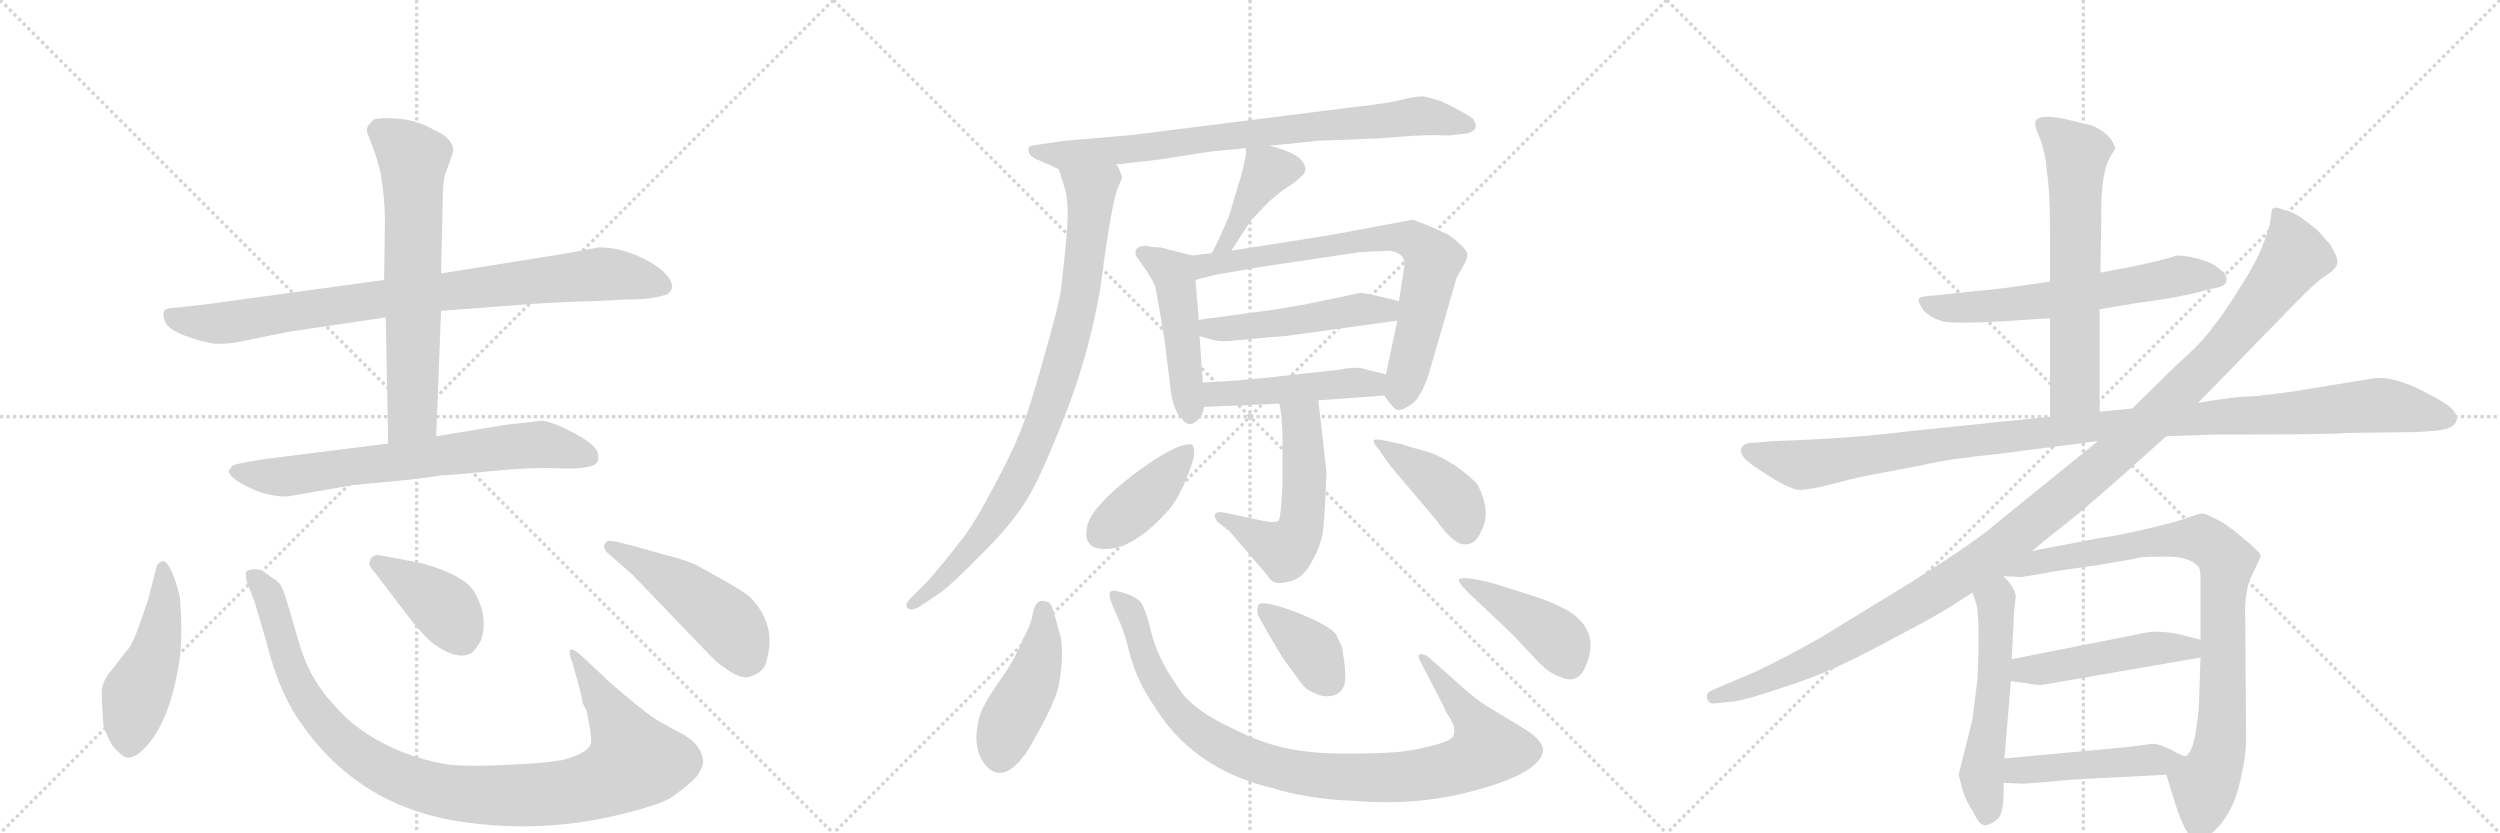 <svg version="1.1" viewBox="0 0 3072 1024" xmlns="http://www.w3.org/2000/svg">
  <g stroke="lightgray" stroke-dasharray="1,1" stroke-width="1" transform="scale(4, 4)">
    <line x1="0" y1="0" x2="256" y2="256"></line>
    <line x1="256" y1="0" x2="0" y2="256"></line>
    <line x1="128" y1="0" x2="128" y2="256"></line>
    <line x1="0" y1="128" x2="256" y2="128"></line>
    <line x1="256" y1="0" x2="512" y2="256"></line>
    <line x1="512" y1="0" x2="256" y2="256"></line>
    <line x1="384" y1="0" x2="384" y2="256"></line>
    <line x1="256" y1="128" x2="512" y2="128"></line>
    <line x1="512" y1="0" x2="768" y2="256"></line>
    <line x1="768" y1="0" x2="512" y2="256"></line>
    <line x1="640" y1="0" x2="640" y2="256"></line>
    <line x1="512" y1="128" x2="768" y2="128"></line>
  </g>
<g transform="scale(1, -1) translate(0, -850)">
   <style type="text/css">
    @keyframes keyframes0 {
      from {
       stroke: black;
       stroke-dashoffset: 865;
       stroke-width: 128;
       }
       74% {
       animation-timing-function: step-end;
       stroke: black;
       stroke-dashoffset: 0;
       stroke-width: 128;
       }
       to {
       stroke: black;
       stroke-width: 1024;
       }
       }
       #make-me-a-hanzi-animation-0 {
         animation: keyframes0 0.954s both;
         animation-delay: 0s;
         animation-timing-function: linear;
       }
    @keyframes keyframes1 {
      from {
       stroke: black;
       stroke-dashoffset: 663;
       stroke-width: 128;
       }
       68% {
       animation-timing-function: step-end;
       stroke: black;
       stroke-dashoffset: 0;
       stroke-width: 128;
       }
       to {
       stroke: black;
       stroke-width: 1024;
       }
       }
       #make-me-a-hanzi-animation-1 {
         animation: keyframes1 0.79s both;
         animation-delay: 0.954s;
         animation-timing-function: linear;
       }
    @keyframes keyframes2 {
      from {
       stroke: black;
       stroke-dashoffset: 703;
       stroke-width: 128;
       }
       70% {
       animation-timing-function: step-end;
       stroke: black;
       stroke-dashoffset: 0;
       stroke-width: 128;
       }
       to {
       stroke: black;
       stroke-width: 1024;
       }
       }
       #make-me-a-hanzi-animation-2 {
         animation: keyframes2 0.822s both;
         animation-delay: 1.743s;
         animation-timing-function: linear;
       }
    @keyframes keyframes3 {
      from {
       stroke: black;
       stroke-dashoffset: 481;
       stroke-width: 128;
       }
       61% {
       animation-timing-function: step-end;
       stroke: black;
       stroke-dashoffset: 0;
       stroke-width: 128;
       }
       to {
       stroke: black;
       stroke-width: 1024;
       }
       }
       #make-me-a-hanzi-animation-3 {
         animation: keyframes3 0.641s both;
         animation-delay: 2.566s;
         animation-timing-function: linear;
       }
    @keyframes keyframes4 {
      from {
       stroke: black;
       stroke-dashoffset: 1029;
       stroke-width: 128;
       }
       77% {
       animation-timing-function: step-end;
       stroke: black;
       stroke-dashoffset: 0;
       stroke-width: 128;
       }
       to {
       stroke: black;
       stroke-width: 1024;
       }
       }
       #make-me-a-hanzi-animation-4 {
         animation: keyframes4 1.087s both;
         animation-delay: 3.207s;
         animation-timing-function: linear;
       }
    @keyframes keyframes5 {
      from {
       stroke: black;
       stroke-dashoffset: 401;
       stroke-width: 128;
       }
       57% {
       animation-timing-function: step-end;
       stroke: black;
       stroke-dashoffset: 0;
       stroke-width: 128;
       }
       to {
       stroke: black;
       stroke-width: 1024;
       }
       }
       #make-me-a-hanzi-animation-5 {
         animation: keyframes5 0.576s both;
         animation-delay: 4.294s;
         animation-timing-function: linear;
       }
    @keyframes keyframes6 {
      from {
       stroke: black;
       stroke-dashoffset: 475;
       stroke-width: 128;
       }
       61% {
       animation-timing-function: step-end;
       stroke: black;
       stroke-dashoffset: 0;
       stroke-width: 128;
       }
       to {
       stroke: black;
       stroke-width: 1024;
       }
       }
       #make-me-a-hanzi-animation-6 {
         animation: keyframes6 0.637s both;
         animation-delay: 4.871s;
         animation-timing-function: linear;
       }
    @keyframes keyframes7 {
      from {
       stroke: black;
       stroke-dashoffset: 793;
       stroke-width: 128;
       }
       72% {
       animation-timing-function: step-end;
       stroke: black;
       stroke-dashoffset: 0;
       stroke-width: 128;
       }
       to {
       stroke: black;
       stroke-width: 1024;
       }
       }
       #make-me-a-hanzi-animation-7 {
         animation: keyframes7 0.895s both;
         animation-delay: 5.507s;
         animation-timing-function: linear;
       }
    @keyframes keyframes8 {
      from {
       stroke: black;
       stroke-dashoffset: 866;
       stroke-width: 128;
       }
       74% {
       animation-timing-function: step-end;
       stroke: black;
       stroke-dashoffset: 0;
       stroke-width: 128;
       }
       to {
       stroke: black;
       stroke-width: 1024;
       }
       }
       #make-me-a-hanzi-animation-8 {
         animation: keyframes8 0.955s both;
         animation-delay: 6.403s;
         animation-timing-function: linear;
       }
    @keyframes keyframes9 {
      from {
       stroke: black;
       stroke-dashoffset: 409;
       stroke-width: 128;
       }
       57% {
       animation-timing-function: step-end;
       stroke: black;
       stroke-dashoffset: 0;
       stroke-width: 128;
       }
       to {
       stroke: black;
       stroke-width: 1024;
       }
       }
       #make-me-a-hanzi-animation-9 {
         animation: keyframes9 0.583s both;
         animation-delay: 7.357s;
         animation-timing-function: linear;
       }
    @keyframes keyframes10 {
      from {
       stroke: black;
       stroke-dashoffset: 474;
       stroke-width: 128;
       }
       61% {
       animation-timing-function: step-end;
       stroke: black;
       stroke-dashoffset: 0;
       stroke-width: 128;
       }
       to {
       stroke: black;
       stroke-width: 1024;
       }
       }
       #make-me-a-hanzi-animation-10 {
         animation: keyframes10 0.636s both;
         animation-delay: 7.94s;
         animation-timing-function: linear;
       }
    @keyframes keyframes11 {
      from {
       stroke: black;
       stroke-dashoffset: 742;
       stroke-width: 128;
       }
       71% {
       animation-timing-function: step-end;
       stroke: black;
       stroke-dashoffset: 0;
       stroke-width: 128;
       }
       to {
       stroke: black;
       stroke-width: 1024;
       }
       }
       #make-me-a-hanzi-animation-11 {
         animation: keyframes11 0.854s both;
         animation-delay: 8.576s;
         animation-timing-function: linear;
       }
    @keyframes keyframes12 {
      from {
       stroke: black;
       stroke-dashoffset: 490;
       stroke-width: 128;
       }
       61% {
       animation-timing-function: step-end;
       stroke: black;
       stroke-dashoffset: 0;
       stroke-width: 128;
       }
       to {
       stroke: black;
       stroke-width: 1024;
       }
       }
       #make-me-a-hanzi-animation-12 {
         animation: keyframes12 0.649s both;
         animation-delay: 9.43s;
         animation-timing-function: linear;
       }
    @keyframes keyframes13 {
      from {
       stroke: black;
       stroke-dashoffset: 471;
       stroke-width: 128;
       }
       61% {
       animation-timing-function: step-end;
       stroke: black;
       stroke-dashoffset: 0;
       stroke-width: 128;
       }
       to {
       stroke: black;
       stroke-width: 1024;
       }
       }
       #make-me-a-hanzi-animation-13 {
         animation: keyframes13 0.633s both;
         animation-delay: 10.079s;
         animation-timing-function: linear;
       }
    @keyframes keyframes14 {
      from {
       stroke: black;
       stroke-dashoffset: 536;
       stroke-width: 128;
       }
       64% {
       animation-timing-function: step-end;
       stroke: black;
       stroke-dashoffset: 0;
       stroke-width: 128;
       }
       to {
       stroke: black;
       stroke-width: 1024;
       }
       }
       #make-me-a-hanzi-animation-14 {
         animation: keyframes14 0.686s both;
         animation-delay: 10.712s;
         animation-timing-function: linear;
       }
    @keyframes keyframes15 {
      from {
       stroke: black;
       stroke-dashoffset: 406;
       stroke-width: 128;
       }
       57% {
       animation-timing-function: step-end;
       stroke: black;
       stroke-dashoffset: 0;
       stroke-width: 128;
       }
       to {
       stroke: black;
       stroke-width: 1024;
       }
       }
       #make-me-a-hanzi-animation-15 {
         animation: keyframes15 0.58s both;
         animation-delay: 11.398s;
         animation-timing-function: linear;
       }
    @keyframes keyframes16 {
      from {
       stroke: black;
       stroke-dashoffset: 411;
       stroke-width: 128;
       }
       57% {
       animation-timing-function: step-end;
       stroke: black;
       stroke-dashoffset: 0;
       stroke-width: 128;
       }
       to {
       stroke: black;
       stroke-width: 1024;
       }
       }
       #make-me-a-hanzi-animation-16 {
         animation: keyframes16 0.584s both;
         animation-delay: 11.979s;
         animation-timing-function: linear;
       }
    @keyframes keyframes17 {
      from {
       stroke: black;
       stroke-dashoffset: 444;
       stroke-width: 128;
       }
       59% {
       animation-timing-function: step-end;
       stroke: black;
       stroke-dashoffset: 0;
       stroke-width: 128;
       }
       to {
       stroke: black;
       stroke-width: 1024;
       }
       }
       #make-me-a-hanzi-animation-17 {
         animation: keyframes17 0.611s both;
         animation-delay: 12.563s;
         animation-timing-function: linear;
       }
    @keyframes keyframes18 {
      from {
       stroke: black;
       stroke-dashoffset: 965;
       stroke-width: 128;
       }
       76% {
       animation-timing-function: step-end;
       stroke: black;
       stroke-dashoffset: 0;
       stroke-width: 128;
       }
       to {
       stroke: black;
       stroke-width: 1024;
       }
       }
       #make-me-a-hanzi-animation-18 {
         animation: keyframes18 1.035s both;
         animation-delay: 13.174s;
         animation-timing-function: linear;
       }
    @keyframes keyframes19 {
      from {
       stroke: black;
       stroke-dashoffset: 377;
       stroke-width: 128;
       }
       55% {
       animation-timing-function: step-end;
       stroke: black;
       stroke-dashoffset: 0;
       stroke-width: 128;
       }
       to {
       stroke: black;
       stroke-width: 1024;
       }
       }
       #make-me-a-hanzi-animation-19 {
         animation: keyframes19 0.557s both;
         animation-delay: 14.21s;
         animation-timing-function: linear;
       }
    @keyframes keyframes20 {
      from {
       stroke: black;
       stroke-dashoffset: 427;
       stroke-width: 128;
       }
       58% {
       animation-timing-function: step-end;
       stroke: black;
       stroke-dashoffset: 0;
       stroke-width: 128;
       }
       to {
       stroke: black;
       stroke-width: 1024;
       }
       }
       #make-me-a-hanzi-animation-20 {
         animation: keyframes20 0.597s both;
         animation-delay: 14.766s;
         animation-timing-function: linear;
       }
    @keyframes keyframes21 {
      from {
       stroke: black;
       stroke-dashoffset: 624;
       stroke-width: 128;
       }
       67% {
       animation-timing-function: step-end;
       stroke: black;
       stroke-dashoffset: 0;
       stroke-width: 128;
       }
       to {
       stroke: black;
       stroke-width: 1024;
       }
       }
       #make-me-a-hanzi-animation-21 {
         animation: keyframes21 0.758s both;
         animation-delay: 15.364s;
         animation-timing-function: linear;
       }
    @keyframes keyframes22 {
      from {
       stroke: black;
       stroke-dashoffset: 636;
       stroke-width: 128;
       }
       67% {
       animation-timing-function: step-end;
       stroke: black;
       stroke-dashoffset: 0;
       stroke-width: 128;
       }
       to {
       stroke: black;
       stroke-width: 1024;
       }
       }
       #make-me-a-hanzi-animation-22 {
         animation: keyframes22 0.768s both;
         animation-delay: 16.122s;
         animation-timing-function: linear;
       }
    @keyframes keyframes23 {
      from {
       stroke: black;
       stroke-dashoffset: 1120;
       stroke-width: 128;
       }
       78% {
       animation-timing-function: step-end;
       stroke: black;
       stroke-dashoffset: 0;
       stroke-width: 128;
       }
       to {
       stroke: black;
       stroke-width: 1024;
       }
       }
       #make-me-a-hanzi-animation-23 {
         animation: keyframes23 1.161s both;
         animation-delay: 16.889s;
         animation-timing-function: linear;
       }
    @keyframes keyframes24 {
      from {
       stroke: black;
       stroke-dashoffset: 1222;
       stroke-width: 128;
       }
       80% {
       animation-timing-function: step-end;
       stroke: black;
       stroke-dashoffset: 0;
       stroke-width: 128;
       }
       to {
       stroke: black;
       stroke-width: 1024;
       }
       }
       #make-me-a-hanzi-animation-24 {
         animation: keyframes24 1.244s both;
         animation-delay: 18.051s;
         animation-timing-function: linear;
       }
    @keyframes keyframes25 {
      from {
       stroke: black;
       stroke-dashoffset: 543;
       stroke-width: 128;
       }
       64% {
       animation-timing-function: step-end;
       stroke: black;
       stroke-dashoffset: 0;
       stroke-width: 128;
       }
       to {
       stroke: black;
       stroke-width: 1024;
       }
       }
       #make-me-a-hanzi-animation-25 {
         animation: keyframes25 0.692s both;
         animation-delay: 19.295s;
         animation-timing-function: linear;
       }
    @keyframes keyframes26 {
      from {
       stroke: black;
       stroke-dashoffset: 860;
       stroke-width: 128;
       }
       74% {
       animation-timing-function: step-end;
       stroke: black;
       stroke-dashoffset: 0;
       stroke-width: 128;
       }
       to {
       stroke: black;
       stroke-width: 1024;
       }
       }
       #make-me-a-hanzi-animation-26 {
         animation: keyframes26 0.95s both;
         animation-delay: 19.987s;
         animation-timing-function: linear;
       }
    @keyframes keyframes27 {
      from {
       stroke: black;
       stroke-dashoffset: 482;
       stroke-width: 128;
       }
       61% {
       animation-timing-function: step-end;
       stroke: black;
       stroke-dashoffset: 0;
       stroke-width: 128;
       }
       to {
       stroke: black;
       stroke-width: 1024;
       }
       }
       #make-me-a-hanzi-animation-27 {
         animation: keyframes27 0.642s both;
         animation-delay: 20.937s;
         animation-timing-function: linear;
       }
    @keyframes keyframes28 {
      from {
       stroke: black;
       stroke-dashoffset: 463;
       stroke-width: 128;
       }
       60% {
       animation-timing-function: step-end;
       stroke: black;
       stroke-dashoffset: 0;
       stroke-width: 128;
       }
       to {
       stroke: black;
       stroke-width: 1024;
       }
       }
       #make-me-a-hanzi-animation-28 {
         animation: keyframes28 0.627s both;
         animation-delay: 21.579s;
         animation-timing-function: linear;
       }
</style>
<path d="M 472 506 L 253 476 L 207 471 Q 197 469 203 454.5 Q 209 440 256 429 Q 266 426 289 429 L 353 442 L 474 460 L 542 468 L 646 476 Q 688 479 730 480 L 771 482 Q 801 482 819 488 Q 826 492 826 499 Q 823 515 794 530.5 Q 765 546 736 546 L 692 538 L 542 514 L 472 506 Z" fill="lightgray"></path> 
<path d="M 542 514 L 544 603 Q 544 632 549 641 L 557 664 Q 557 680 534 690 Q 516 701 492 704 Q 467 706 459 703 L 452 695 Q 450 690 451 688 L 457 672 Q 463 657 468 636 Q 473 603 473 580 L 472 506 L 474 460 L 477 305 C 478 275 535 284 536 314 L 542 468 L 542 514 Z" fill="lightgray"></path> 
<path d="M 477 305 L 326 286 Q 288 280 286 278 Q 284 276 283 274 L 281 272 Q 281 263 306 251 Q 331 239 354 240 L 434 254 L 477 258 Q 520 262 543 266 Q 555 266 602.5 271 Q 650 276 687.5 274.5 Q 725 273 733 281 Q 733 282 735 284 L 735 291 Q 735 302 706 317.5 Q 677 333 664 333 L 648 331 Q 634 329 628 329 L 536 314 L 477 305 Z" fill="lightgray"></path> 
<path d="M 221 117 Q 216 137 209 152 Q 203 162 199.5 160.5 Q 196 159 193 156 L 182 113 Q 178 101 170.5 80 Q 163 59 157.5 52.5 Q 152 46 147.5 40 Q 143 34 134 22.5 Q 125 11 125 -1 Q 125 -13 127 -41 Q 130 -52 138 -66 Q 151 -82 159 -81 Q 167 -80 177 -70 Q 208 -39 220 35 Q 225 66 221 117 Z" fill="lightgray"></path> 
<path d="M 717 42 Q 704 54 701 51.5 Q 698 49 704 34 L 714 -3 L 716 -14 L 721 -24 L 725 -45 Q 727 -62 726 -63 Q 724 -75 691 -84 Q 663 -88 655 -88 Q 568 -94 542 -88 Q 483 -76 440 -44 Q 423 -32 401.5 -6 Q 380 20 369 55 L 354 106 Q 347 132 341 135 L 338 138 Q 337 138 328.5 144.5 Q 320 151 312.5 150.5 Q 305 150 303 148 Q 301 146 303 136 L 313 110 L 328 59 Q 341 6 364 -30 Q 433 -136 556 -158 Q 656 -175 753 -153 Q 809 -140 825 -130 Q 851 -111 857 -103 Q 865 -90 864 -85 Q 862 -66 842 -54 L 813 -38 Q 799 -31 764 -1 L 750 11 L 717 42 Z" fill="lightgray"></path> 
<path d="M 496 100 Q 523 64 537 56 Q 564 38 580 48 Q 586 54 591 63 Q 601 92 582 124 Q 574 136 553 145.5 Q 532 155 513 159 L 465 168 Q 454 168 454 156 Q 454 154 461 146 L 496 100 Z" fill="lightgray"></path> 
<path d="M 775 180 Q 746 188 745 184 Q 742 181 742 178 L 745 172 L 777 144 L 876 41 Q 883 34 897 25 Q 911 16 920 18 Q 940 24 942 38 Q 955 83 921 117 Q 912 124 891 136 L 855 156 Q 839 163 818 168 L 775 180 Z" fill="lightgray"></path> 
<path d="M 1560 671 Q 1584 673 1618 677 L 1695 680 Q 1742 684 1763 684 Q 1784 683 1784 684 L 1803 686 Q 1812 689 1813 693 Q 1815 696 1810 704 Q 1800 712 1770 726 L 1752 731 Q 1745 733 1725 728 Q 1706 723 1668 719 L 1390 684 L 1308 677 L 1274 672 Q 1266 671 1264 669 Q 1263 666 1265 661 Q 1268 656 1279 652 Q 1291 647 1301 642 C 1305 640 1342 645 1372 648 L 1425 654 L 1489 664 L 1531 668 L 1560 671 Z" fill="lightgray"></path> 
<path d="M 1301 642 L 1308 620 Q 1312 608 1312 587 Q 1312 566 1304 496 Q 1302 478 1283 412 Q 1265 346 1253 318 Q 1242 290 1219 248 Q 1197 206 1181 186 Q 1165 165 1141 137 L 1120 116 Q 1111 107 1115 103 Q 1120 99 1129 104 L 1156 122 Q 1173 135 1204 167 Q 1236 198 1256 227 Q 1276 256 1306 333 Q 1337 409 1352 495 Q 1366 603 1374 620 L 1379 632 L 1376 640 Q 1376 641 1372 648 C 1362 676 1292 671 1301 642 Z" fill="lightgray"></path> 
<path d="M 1513 542 L 1537 579 L 1560 603 L 1576 616 L 1591 626 L 1600 634 Q 1604 638 1604 642 Q 1604 660 1560 671 C 1531 679 1531 679 1531 668 L 1531 660 L 1526 637 L 1510 584 Q 1497 553 1489 539 C 1475 513 1497 517 1513 542 Z" fill="lightgray"></path> 
<path d="M 1478 380 L 1474 437 L 1473 457 L 1469 506 C 1467 536 1467 536 1465 536 L 1426 546 Q 1414 546 1410 548 Q 1398 548 1396 543 Q 1394 538 1397 534 L 1409 517 Q 1418 503 1419 499 Q 1421 494 1431 432 L 1438 376 Q 1441 345 1452 336 Q 1461 322 1474 336 Q 1479 343 1479 348 L 1480 350 C 1480 350 1480 350 1478 380 Z" fill="lightgray"></path> 
<path d="M 1717 456 L 1706 404 L 1703 390 C 1698 368 1698 368 1701 364 Q 1713 346 1718 346 Q 1724 346 1734 353 Q 1745 360 1755 388 L 1790 509 L 1799 525 Q 1803 532 1803 537 Q 1803 542 1794 550 Q 1786 558 1779 562 L 1757 572 Q 1753 574 1736 580 L 1634 561 L 1513 542 L 1489 539 L 1465 536 C 1435 532 1440 498 1469 506 L 1492 512 L 1549 522 L 1670 540 L 1706 542 Q 1726 540 1726 525 L 1719 480 L 1717 456 Z" fill="lightgray"></path> 
<path d="M 1474 437 L 1488 433 Q 1496 430 1511 431 L 1564 436 Q 1573 436 1594 439 L 1717 456 C 1747 460 1748 473 1719 480 L 1690 487 Q 1676 490 1671 490 L 1604 476 L 1562 469 L 1473 457 C 1443 453 1445 445 1474 437 Z" fill="lightgray"></path> 
<path d="M 1703 390 L 1671 398 Q 1653 398 1648 396 L 1567 387 Q 1523 382 1478 380 C 1448 379 1450 349 1480 350 L 1572 354 L 1620 358 L 1701 364 C 1731 366 1732 383 1703 390 Z" fill="lightgray"></path> 
<path d="M 1572 354 Q 1576 338 1576 306 L 1576 257 Q 1574 213 1571 210 Q 1567 207 1552 210 L 1505 220 Q 1495 222 1493 218 Q 1492 214 1496 209 L 1511 197 L 1553 148 Q 1556 145 1561 138 Q 1567 131 1582 135 Q 1601 138 1612 160 Q 1624 181 1626 200 Q 1628 218 1630 270 L 1620 358 C 1617 388 1566 383 1572 354 Z" fill="lightgray"></path> 
<path d="M 1464 304 Q 1445 306 1393 267 Q 1342 228 1336 204 Q 1331 179 1350 176 Q 1387 170 1432 219 Q 1446 232 1459 265 Q 1473 298 1464 304 Z" fill="lightgray"></path> 
<path d="M 1723 304 L 1700 309 Q 1690 311 1688 309 Q 1687 306 1694 298 L 1708 278 L 1764 212 Q 1785 182 1799 181 Q 1813 180 1820 197 Q 1833 220 1816 254 Q 1809 263 1788 278 Q 1766 292 1750 296 Q 1735 300 1723 304 Z" fill="lightgray"></path> 
<path d="M 1263 -72 Q 1297 -14 1301 8 Q 1305 30 1305 47 Q 1305 64 1302 72 L 1296 94 Q 1292 109 1288 110 Q 1273 117 1269 96 Q 1267 82 1257 65 Q 1249 42 1226 10 Q 1203 -23 1202 -38 Q 1195 -69 1210 -89 Q 1233 -117 1263 -72 Z" fill="lightgray"></path> 
<path d="M 1801 2 L 1755 43 Q 1749 47 1745 46 Q 1741 45 1746 36 L 1775 -20 Q 1775 -23 1781 -31 L 1786 -41 Q 1788 -49 1786 -54 Q 1784 -60 1761 -66 Q 1739 -72 1718 -74 Q 1697 -76 1653 -76 Q 1609 -76 1579 -69 Q 1550 -63 1512 -44 Q 1474 -26 1455 -5 Q 1423 38 1415 72 Q 1407 105 1400 112 Q 1393 118 1379 122 Q 1365 126 1364 122 Q 1361 119 1371 97 Q 1382 74 1387 51 Q 1393 28 1402 10 Q 1411 -9 1434 -40 Q 1480 -98 1562 -118 Q 1607 -132 1663 -134 Q 1745 -141 1817 -120 Q 1890 -100 1896 -74 Q 1898 -60 1869 -43 L 1826 -17 Q 1815 -10 1801 2 Z" fill="lightgray"></path> 
<path d="M 1557 74 L 1576 42 Q 1598 11 1602 7 Q 1606 2 1616 -2 Q 1626 -7 1636 -5 Q 1646 -4 1651 6 Q 1656 16 1649 55 L 1642 70 Q 1635 81 1592 98 Q 1549 114 1546 106 Q 1544 99 1546 94 Q 1549 88 1557 74 Z" fill="lightgray"></path> 
<path d="M 1804 122 L 1858 71 L 1889 38 Q 1904 22 1918 18 Q 1940 8 1949 33 Q 1967 75 1926 100 Q 1906 111 1883 118 L 1839 132 Q 1799 143 1793 138 Q 1791 135 1804 122 Z" fill="lightgray"></path> 
<path d="M 2580 470 L 2628 478 Q 2655 481 2689 488 L 2721 496 Q 2736 498 2736 506 Q 2736 514 2729 518 Q 2721 526 2705 531 Q 2688 536 2675 536 Q 2661 531 2618 522 L 2581 515 L 2519 504 L 2463 496 L 2378 487 Q 2359 486 2358 483 Q 2356 479 2364 468 Q 2375 458 2388 455 Q 2401 452 2458 455 L 2519 459 L 2580 470 Z" fill="lightgray"></path> 
<path d="M 2580 344 L 2580 470 L 2581 515 L 2582 580 Q 2581 637 2593 657 L 2599 667 Q 2600 669 2594 679 Q 2579 696 2560 698 Q 2505 714 2501 700 Q 2500 694 2505 684 Q 2510 673 2514 652 L 2515 640 Q 2519 616 2519 570 L 2519 504 L 2519 459 L 2519 338 C 2519 308 2580 314 2580 344 Z" fill="lightgray"></path> 
<path d="M 2662 314 L 2723 316 Q 2868 316 2884 318 L 2964 319 Q 2999 320 3009 324 Q 3019 328 3019 336 Q 3019 343 3009 351 Q 2999 359 2968 374 Q 2937 388 2916 385 L 2818 369 Q 2797 366 2769 363 Q 2747 363 2701 355 L 2620 348 L 2580 344 L 2519 338 L 2345 320 Q 2274 311 2179 308 L 2156 306 Q 2144 306 2141 301 Q 2137 296 2142 289 Q 2146 282 2174 265 Q 2202 247 2214 248 Q 2226 249 2247 254 Q 2276 262 2297 266 L 2365 279 Q 2393 286 2454 292 L 2578 308 L 2662 314 Z" fill="lightgray"></path> 
<path d="M 2497 173 L 2525 196 Q 2558 220 2662 314 L 2701 355 L 2821 478 Q 2847 505 2859 512 Q 2870 519 2872 526 Q 2874 532 2863 550 L 2847 568 L 2827 583 Q 2815 591 2806 592 Q 2796 597 2792 593 Q 2791 590 2790 579 Q 2788 567 2779 545 Q 2770 523 2749 491 Q 2728 458 2719 448 Q 2707 430 2675 402 L 2620 348 L 2578 308 L 2452 206 Q 2431 187 2354 138 L 2238 67 Q 2196 43 2158 25 L 2104 2 Q 2095 -2 2098 -9 Q 2100 -16 2110 -14 L 2130 -12 Q 2146 -10 2187 4 Q 2228 17 2256 30 Q 2283 42 2331 68 Q 2379 93 2399 106 L 2424 122 L 2462 142 L 2497 173 Z" fill="lightgray"></path> 
<path d="M 2424 122 L 2429 106 Q 2433 85 2430 16 Q 2424 -31 2424 -33 L 2407 -101 Q 2407 -104 2412 -122 Q 2416 -135 2425 -148 Q 2432 -164 2439 -164 Q 2446 -164 2455 -156 Q 2463 -149 2462 -112 L 2463 -82 L 2471 13 L 2472 40 L 2475 100 L 2477 118 Q 2475 129 2462 142 C 2442 164 2415 151 2424 122 Z" fill="lightgray"></path> 
<path d="M 2662 -102 L 2670 -128 Q 2685 -178 2696 -180 Q 2707 -186 2726 -166 Q 2744 -146 2752 -113 Q 2760 -80 2760 -59 L 2759 86 Q 2757 124 2768 145 Q 2778 165 2778 167 Q 2778 171 2756 189 Q 2734 208 2721 213 Q 2711 219 2705 219 Q 2699 218 2686 213 Q 2672 208 2633 199 Q 2593 190 2586 190 L 2497 173 C 2468 167 2432 144 2462 142 L 2481 141 Q 2482 140 2525 148 L 2580 156 Q 2623 163 2630 165 Q 2637 166 2664 166 Q 2690 166 2701 154 Q 2704 153 2704 136 L 2704 64 L 2704 42 L 2702 -18 Q 2697 -77 2685 -79 C 2669 -104 2659 -93 2662 -102 Z" fill="lightgray"></path> 
<path d="M 2471 13 L 2487 11 Q 2506 7 2513 9 L 2704 42 C 2734 47 2733 57 2704 64 L 2680 70 Q 2651 77 2629 71 L 2472 40 C 2443 34 2441 17 2471 13 Z" fill="lightgray"></path> 
<path d="M 2462 -112 L 2486 -113 L 2515 -111 Q 2539 -108 2584 -106 L 2662 -102 C 2692 -100 2713 -89 2685 -79 Q 2684 -80 2669 -72 Q 2654 -64 2645 -64 L 2614 -68 L 2463 -82 C 2433 -85 2432 -111 2462 -112 Z" fill="lightgray"></path> 
      <clipPath id="make-me-a-hanzi-clip-0">
      <path d="M 472 506 L 253 476 L 207 471 Q 197 469 203 454.5 Q 209 440 256 429 Q 266 426 289 429 L 353 442 L 474 460 L 542 468 L 646 476 Q 688 479 730 480 L 771 482 Q 801 482 819 488 Q 826 492 826 499 Q 823 515 794 530.5 Q 765 546 736 546 L 692 538 L 542 514 L 472 506 Z" fill="lightgray"></path>
      </clipPath>
      <path clip-path="url(#make-me-a-hanzi-clip-0)" d="M 210 462 L 270 453 L 467 483 L 734 513 L 775 510 L 813 499 " fill="none" id="make-me-a-hanzi-animation-0" stroke-dasharray="737 1474" stroke-linecap="round"></path>

      <clipPath id="make-me-a-hanzi-clip-1">
      <path d="M 542 514 L 544 603 Q 544 632 549 641 L 557 664 Q 557 680 534 690 Q 516 701 492 704 Q 467 706 459 703 L 452 695 Q 450 690 451 688 L 457 672 Q 463 657 468 636 Q 473 603 473 580 L 472 506 L 474 460 L 477 305 C 478 275 535 284 536 314 L 542 468 L 542 514 Z" fill="lightgray"></path>
      </clipPath>
      <path clip-path="url(#make-me-a-hanzi-clip-1)" d="M 465 691 L 508 655 L 507 340 L 483 313 " fill="none" id="make-me-a-hanzi-animation-1" stroke-dasharray="535 1070" stroke-linecap="round"></path>

      <clipPath id="make-me-a-hanzi-clip-2">
      <path d="M 477 305 L 326 286 Q 288 280 286 278 Q 284 276 283 274 L 281 272 Q 281 263 306 251 Q 331 239 354 240 L 434 254 L 477 258 Q 520 262 543 266 Q 555 266 602.5 271 Q 650 276 687.5 274.5 Q 725 273 733 281 Q 733 282 735 284 L 735 291 Q 735 302 706 317.5 Q 677 333 664 333 L 648 331 Q 634 329 628 329 L 536 314 L 477 305 Z" fill="lightgray"></path>
      </clipPath>
      <path clip-path="url(#make-me-a-hanzi-clip-2)" d="M 285 270 L 349 264 L 664 304 L 727 288 " fill="none" id="make-me-a-hanzi-animation-2" stroke-dasharray="575 1150" stroke-linecap="round"></path>

      <clipPath id="make-me-a-hanzi-clip-3">
      <path d="M 221 117 Q 216 137 209 152 Q 203 162 199.5 160.5 Q 196 159 193 156 L 182 113 Q 178 101 170.5 80 Q 163 59 157.5 52.5 Q 152 46 147.5 40 Q 143 34 134 22.5 Q 125 11 125 -1 Q 125 -13 127 -41 Q 130 -52 138 -66 Q 151 -82 159 -81 Q 167 -80 177 -70 Q 208 -39 220 35 Q 225 66 221 117 Z" fill="lightgray"></path>
      </clipPath>
      <path clip-path="url(#make-me-a-hanzi-clip-3)" d="M 201 152 L 202 108 L 195 65 L 167 -7 L 159 -67 " fill="none" id="make-me-a-hanzi-animation-3" stroke-dasharray="353 706" stroke-linecap="round"></path>

      <clipPath id="make-me-a-hanzi-clip-4">
      <path d="M 717 42 Q 704 54 701 51.5 Q 698 49 704 34 L 714 -3 L 716 -14 L 721 -24 L 725 -45 Q 727 -62 726 -63 Q 724 -75 691 -84 Q 663 -88 655 -88 Q 568 -94 542 -88 Q 483 -76 440 -44 Q 423 -32 401.5 -6 Q 380 20 369 55 L 354 106 Q 347 132 341 135 L 338 138 Q 337 138 328.5 144.5 Q 320 151 312.5 150.5 Q 305 150 303 148 Q 301 146 303 136 L 313 110 L 328 59 Q 341 6 364 -30 Q 433 -136 556 -158 Q 656 -175 753 -153 Q 809 -140 825 -130 Q 851 -111 857 -103 Q 865 -90 864 -85 Q 862 -66 842 -54 L 813 -38 Q 799 -31 764 -1 L 750 11 L 717 42 Z" fill="lightgray"></path>
      </clipPath>
      <path clip-path="url(#make-me-a-hanzi-clip-4)" d="M 310 142 L 329 120 L 367 6 L 396 -37 L 462 -91 L 540 -121 L 612 -128 L 696 -123 L 753 -106 L 779 -85 L 753 -30 L 703 48 " fill="none" id="make-me-a-hanzi-animation-4" stroke-dasharray="901 1802" stroke-linecap="round"></path>

      <clipPath id="make-me-a-hanzi-clip-5">
      <path d="M 496 100 Q 523 64 537 56 Q 564 38 580 48 Q 586 54 591 63 Q 601 92 582 124 Q 574 136 553 145.5 Q 532 155 513 159 L 465 168 Q 454 168 454 156 Q 454 154 461 146 L 496 100 Z" fill="lightgray"></path>
      </clipPath>
      <path clip-path="url(#make-me-a-hanzi-clip-5)" d="M 464 158 L 546 103 L 569 63 " fill="none" id="make-me-a-hanzi-animation-5" stroke-dasharray="273 546" stroke-linecap="round"></path>

      <clipPath id="make-me-a-hanzi-clip-6">
      <path d="M 775 180 Q 746 188 745 184 Q 742 181 742 178 L 745 172 L 777 144 L 876 41 Q 883 34 897 25 Q 911 16 920 18 Q 940 24 942 38 Q 955 83 921 117 Q 912 124 891 136 L 855 156 Q 839 163 818 168 L 775 180 Z" fill="lightgray"></path>
      </clipPath>
      <path clip-path="url(#make-me-a-hanzi-clip-6)" d="M 750 178 L 856 115 L 894 84 L 917 43 " fill="none" id="make-me-a-hanzi-animation-6" stroke-dasharray="347 694" stroke-linecap="round"></path>

      <clipPath id="make-me-a-hanzi-clip-7">
      <path d="M 1560 671 Q 1584 673 1618 677 L 1695 680 Q 1742 684 1763 684 Q 1784 683 1784 684 L 1803 686 Q 1812 689 1813 693 Q 1815 696 1810 704 Q 1800 712 1770 726 L 1752 731 Q 1745 733 1725 728 Q 1706 723 1668 719 L 1390 684 L 1308 677 L 1274 672 Q 1266 671 1264 669 Q 1263 666 1265 661 Q 1268 656 1279 652 Q 1291 647 1301 642 C 1305 640 1342 645 1372 648 L 1425 654 L 1489 664 L 1531 668 L 1560 671 Z" fill="lightgray"></path>
      </clipPath>
      <path clip-path="url(#make-me-a-hanzi-clip-7)" d="M 1270 666 L 1303 659 L 1335 661 L 1738 707 L 1803 696 " fill="none" id="make-me-a-hanzi-animation-7" stroke-dasharray="665 1330" stroke-linecap="round"></path>

      <clipPath id="make-me-a-hanzi-clip-8">
      <path d="M 1301 642 L 1308 620 Q 1312 608 1312 587 Q 1312 566 1304 496 Q 1302 478 1283 412 Q 1265 346 1253 318 Q 1242 290 1219 248 Q 1197 206 1181 186 Q 1165 165 1141 137 L 1120 116 Q 1111 107 1115 103 Q 1120 99 1129 104 L 1156 122 Q 1173 135 1204 167 Q 1236 198 1256 227 Q 1276 256 1306 333 Q 1337 409 1352 495 Q 1366 603 1374 620 L 1379 632 L 1376 640 Q 1376 641 1372 648 C 1362 676 1292 671 1301 642 Z" fill="lightgray"></path>
      </clipPath>
      <path clip-path="url(#make-me-a-hanzi-clip-8)" d="M 1308 638 L 1341 615 L 1338 576 L 1322 461 L 1283 331 L 1220 209 L 1160 140 L 1122 108 " fill="none" id="make-me-a-hanzi-animation-8" stroke-dasharray="738 1476" stroke-linecap="round"></path>

      <clipPath id="make-me-a-hanzi-clip-9">
      <path d="M 1513 542 L 1537 579 L 1560 603 L 1576 616 L 1591 626 L 1600 634 Q 1604 638 1604 642 Q 1604 660 1560 671 C 1531 679 1531 679 1531 668 L 1531 660 L 1526 637 L 1510 584 Q 1497 553 1489 539 C 1475 513 1497 517 1513 542 Z" fill="lightgray"></path>
      </clipPath>
      <path clip-path="url(#make-me-a-hanzi-clip-9)" d="M 1592 643 L 1558 641 L 1509 553 L 1495 541 " fill="none" id="make-me-a-hanzi-animation-9" stroke-dasharray="281 562" stroke-linecap="round"></path>

      <clipPath id="make-me-a-hanzi-clip-10">
      <path d="M 1478 380 L 1474 437 L 1473 457 L 1469 506 C 1467 536 1467 536 1465 536 L 1426 546 Q 1414 546 1410 548 Q 1398 548 1396 543 Q 1394 538 1397 534 L 1409 517 Q 1418 503 1419 499 Q 1421 494 1431 432 L 1438 376 Q 1441 345 1452 336 Q 1461 322 1474 336 Q 1479 343 1479 348 L 1480 350 C 1480 350 1480 350 1478 380 Z" fill="lightgray"></path>
      </clipPath>
      <path clip-path="url(#make-me-a-hanzi-clip-10)" d="M 1405 539 L 1443 510 L 1463 341 " fill="none" id="make-me-a-hanzi-animation-10" stroke-dasharray="346 692" stroke-linecap="round"></path>

      <clipPath id="make-me-a-hanzi-clip-11">
      <path d="M 1717 456 L 1706 404 L 1703 390 C 1698 368 1698 368 1701 364 Q 1713 346 1718 346 Q 1724 346 1734 353 Q 1745 360 1755 388 L 1790 509 L 1799 525 Q 1803 532 1803 537 Q 1803 542 1794 550 Q 1786 558 1779 562 L 1757 572 Q 1753 574 1736 580 L 1634 561 L 1513 542 L 1489 539 L 1465 536 C 1435 532 1440 498 1469 506 L 1492 512 L 1549 522 L 1670 540 L 1706 542 Q 1726 540 1726 525 L 1719 480 L 1717 456 Z" fill="lightgray"></path>
      </clipPath>
      <path clip-path="url(#make-me-a-hanzi-clip-11)" d="M 1473 514 L 1481 524 L 1522 531 L 1702 558 L 1735 556 L 1761 530 L 1719 355 " fill="none" id="make-me-a-hanzi-animation-11" stroke-dasharray="614 1228" stroke-linecap="round"></path>

      <clipPath id="make-me-a-hanzi-clip-12">
      <path d="M 1474 437 L 1488 433 Q 1496 430 1511 431 L 1564 436 Q 1573 436 1594 439 L 1717 456 C 1747 460 1748 473 1719 480 L 1690 487 Q 1676 490 1671 490 L 1604 476 L 1562 469 L 1473 457 C 1443 453 1445 445 1474 437 Z" fill="lightgray"></path>
      </clipPath>
      <path clip-path="url(#make-me-a-hanzi-clip-12)" d="M 1481 452 L 1504 445 L 1668 470 L 1703 469 L 1710 475 " fill="none" id="make-me-a-hanzi-animation-12" stroke-dasharray="362 724" stroke-linecap="round"></path>

      <clipPath id="make-me-a-hanzi-clip-13">
      <path d="M 1703 390 L 1671 398 Q 1653 398 1648 396 L 1567 387 Q 1523 382 1478 380 C 1448 379 1450 349 1480 350 L 1572 354 L 1620 358 L 1701 364 C 1731 366 1732 383 1703 390 Z" fill="lightgray"></path>
      </clipPath>
      <path clip-path="url(#make-me-a-hanzi-clip-13)" d="M 1487 358 L 1494 366 L 1687 378 L 1696 384 " fill="none" id="make-me-a-hanzi-animation-13" stroke-dasharray="343 686" stroke-linecap="round"></path>

      <clipPath id="make-me-a-hanzi-clip-14">
      <path d="M 1572 354 Q 1576 338 1576 306 L 1576 257 Q 1574 213 1571 210 Q 1567 207 1552 210 L 1505 220 Q 1495 222 1493 218 Q 1492 214 1496 209 L 1511 197 L 1553 148 Q 1556 145 1561 138 Q 1567 131 1582 135 Q 1601 138 1612 160 Q 1624 181 1626 200 Q 1628 218 1630 270 L 1620 358 C 1617 388 1566 383 1572 354 Z" fill="lightgray"></path>
      </clipPath>
      <path clip-path="url(#make-me-a-hanzi-clip-14)" d="M 1578 351 L 1599 329 L 1601 319 L 1604 261 L 1594 190 L 1575 175 L 1500 215 " fill="none" id="make-me-a-hanzi-animation-14" stroke-dasharray="408 816" stroke-linecap="round"></path>

      <clipPath id="make-me-a-hanzi-clip-15">
      <path d="M 1464 304 Q 1445 306 1393 267 Q 1342 228 1336 204 Q 1331 179 1350 176 Q 1387 170 1432 219 Q 1446 232 1459 265 Q 1473 298 1464 304 Z" fill="lightgray"></path>
      </clipPath>
      <path clip-path="url(#make-me-a-hanzi-clip-15)" d="M 1461 298 L 1413 243 L 1353 195 " fill="none" id="make-me-a-hanzi-animation-15" stroke-dasharray="278 556" stroke-linecap="round"></path>

      <clipPath id="make-me-a-hanzi-clip-16">
      <path d="M 1723 304 L 1700 309 Q 1690 311 1688 309 Q 1687 306 1694 298 L 1708 278 L 1764 212 Q 1785 182 1799 181 Q 1813 180 1820 197 Q 1833 220 1816 254 Q 1809 263 1788 278 Q 1766 292 1750 296 Q 1735 300 1723 304 Z" fill="lightgray"></path>
      </clipPath>
      <path clip-path="url(#make-me-a-hanzi-clip-16)" d="M 1694 305 L 1766 257 L 1789 234 L 1800 200 " fill="none" id="make-me-a-hanzi-animation-16" stroke-dasharray="283 566" stroke-linecap="round"></path>

      <clipPath id="make-me-a-hanzi-clip-17">
      <path d="M 1263 -72 Q 1297 -14 1301 8 Q 1305 30 1305 47 Q 1305 64 1302 72 L 1296 94 Q 1292 109 1288 110 Q 1273 117 1269 96 Q 1267 82 1257 65 Q 1249 42 1226 10 Q 1203 -23 1202 -38 Q 1195 -69 1210 -89 Q 1233 -117 1263 -72 Z" fill="lightgray"></path>
      </clipPath>
      <path clip-path="url(#make-me-a-hanzi-clip-17)" d="M 1282 101 L 1278 42 L 1235 -50 L 1229 -77 " fill="none" id="make-me-a-hanzi-animation-17" stroke-dasharray="316 632" stroke-linecap="round"></path>

      <clipPath id="make-me-a-hanzi-clip-18">
      <path d="M 1801 2 L 1755 43 Q 1749 47 1745 46 Q 1741 45 1746 36 L 1775 -20 Q 1775 -23 1781 -31 L 1786 -41 Q 1788 -49 1786 -54 Q 1784 -60 1761 -66 Q 1739 -72 1718 -74 Q 1697 -76 1653 -76 Q 1609 -76 1579 -69 Q 1550 -63 1512 -44 Q 1474 -26 1455 -5 Q 1423 38 1415 72 Q 1407 105 1400 112 Q 1393 118 1379 122 Q 1365 126 1364 122 Q 1361 119 1371 97 Q 1382 74 1387 51 Q 1393 28 1402 10 Q 1411 -9 1434 -40 Q 1480 -98 1562 -118 Q 1607 -132 1663 -134 Q 1745 -141 1817 -120 Q 1890 -100 1896 -74 Q 1898 -60 1869 -43 L 1826 -17 Q 1815 -10 1801 2 Z" fill="lightgray"></path>
      </clipPath>
      <path clip-path="url(#make-me-a-hanzi-clip-18)" d="M 1372 118 L 1392 92 L 1420 13 L 1455 -33 L 1496 -64 L 1546 -87 L 1588 -98 L 1673 -106 L 1733 -104 L 1788 -93 L 1817 -80 L 1828 -70 L 1823 -58 L 1749 41 " fill="none" id="make-me-a-hanzi-animation-18" stroke-dasharray="837 1674" stroke-linecap="round"></path>

      <clipPath id="make-me-a-hanzi-clip-19">
      <path d="M 1557 74 L 1576 42 Q 1598 11 1602 7 Q 1606 2 1616 -2 Q 1626 -7 1636 -5 Q 1646 -4 1651 6 Q 1656 16 1649 55 L 1642 70 Q 1635 81 1592 98 Q 1549 114 1546 106 Q 1544 99 1546 94 Q 1549 88 1557 74 Z" fill="lightgray"></path>
      </clipPath>
      <path clip-path="url(#make-me-a-hanzi-clip-19)" d="M 1552 100 L 1613 50 L 1634 13 " fill="none" id="make-me-a-hanzi-animation-19" stroke-dasharray="249 498" stroke-linecap="round"></path>

      <clipPath id="make-me-a-hanzi-clip-20">
      <path d="M 1804 122 L 1858 71 L 1889 38 Q 1904 22 1918 18 Q 1940 8 1949 33 Q 1967 75 1926 100 Q 1906 111 1883 118 L 1839 132 Q 1799 143 1793 138 Q 1791 135 1804 122 Z" fill="lightgray"></path>
      </clipPath>
      <path clip-path="url(#make-me-a-hanzi-clip-20)" d="M 1797 136 L 1825 124 L 1912 67 L 1928 34 " fill="none" id="make-me-a-hanzi-animation-20" stroke-dasharray="299 598" stroke-linecap="round"></path>

      <clipPath id="make-me-a-hanzi-clip-21">
      <path d="M 2580 470 L 2628 478 Q 2655 481 2689 488 L 2721 496 Q 2736 498 2736 506 Q 2736 514 2729 518 Q 2721 526 2705 531 Q 2688 536 2675 536 Q 2661 531 2618 522 L 2581 515 L 2519 504 L 2463 496 L 2378 487 Q 2359 486 2358 483 Q 2356 479 2364 468 Q 2375 458 2388 455 Q 2401 452 2458 455 L 2519 459 L 2580 470 Z" fill="lightgray"></path>
      </clipPath>
      <path clip-path="url(#make-me-a-hanzi-clip-21)" d="M 2362 480 L 2377 473 L 2428 472 L 2538 484 L 2680 511 L 2725 508 " fill="none" id="make-me-a-hanzi-animation-21" stroke-dasharray="496 992" stroke-linecap="round"></path>

      <clipPath id="make-me-a-hanzi-clip-22">
      <path d="M 2580 344 L 2580 470 L 2581 515 L 2582 580 Q 2581 637 2593 657 L 2599 667 Q 2600 669 2594 679 Q 2579 696 2560 698 Q 2505 714 2501 700 Q 2500 694 2505 684 Q 2510 673 2514 652 L 2515 640 Q 2519 616 2519 570 L 2519 504 L 2519 459 L 2519 338 C 2519 308 2580 314 2580 344 Z" fill="lightgray"></path>
      </clipPath>
      <path clip-path="url(#make-me-a-hanzi-clip-22)" d="M 2509 697 L 2552 660 L 2550 372 L 2526 346 " fill="none" id="make-me-a-hanzi-animation-22" stroke-dasharray="508 1016" stroke-linecap="round"></path>

      <clipPath id="make-me-a-hanzi-clip-23">
      <path d="M 2662 314 L 2723 316 Q 2868 316 2884 318 L 2964 319 Q 2999 320 3009 324 Q 3019 328 3019 336 Q 3019 343 3009 351 Q 2999 359 2968 374 Q 2937 388 2916 385 L 2818 369 Q 2797 366 2769 363 Q 2747 363 2701 355 L 2620 348 L 2580 344 L 2519 338 L 2345 320 Q 2274 311 2179 308 L 2156 306 Q 2144 306 2141 301 Q 2137 296 2142 289 Q 2146 282 2174 265 Q 2202 247 2214 248 Q 2226 249 2247 254 Q 2276 262 2297 266 L 2365 279 Q 2393 286 2454 292 L 2578 308 L 2662 314 Z" fill="lightgray"></path>
      </clipPath>
      <path clip-path="url(#make-me-a-hanzi-clip-23)" d="M 2151 296 L 2214 279 L 2559 325 L 2914 352 L 3007 336 " fill="none" id="make-me-a-hanzi-animation-23" stroke-dasharray="992 1984" stroke-linecap="round"></path>

      <clipPath id="make-me-a-hanzi-clip-24">
      <path d="M 2497 173 L 2525 196 Q 2558 220 2662 314 L 2701 355 L 2821 478 Q 2847 505 2859 512 Q 2870 519 2872 526 Q 2874 532 2863 550 L 2847 568 L 2827 583 Q 2815 591 2806 592 Q 2796 597 2792 593 Q 2791 590 2790 579 Q 2788 567 2779 545 Q 2770 523 2749 491 Q 2728 458 2719 448 Q 2707 430 2675 402 L 2620 348 L 2578 308 L 2452 206 Q 2431 187 2354 138 L 2238 67 Q 2196 43 2158 25 L 2104 2 Q 2095 -2 2098 -9 Q 2100 -16 2110 -14 L 2130 -12 Q 2146 -10 2187 4 Q 2228 17 2256 30 Q 2283 42 2331 68 Q 2379 93 2399 106 L 2424 122 L 2462 142 L 2497 173 Z" fill="lightgray"></path>
      </clipPath>
      <path clip-path="url(#make-me-a-hanzi-clip-24)" d="M 2798 585 L 2811 567 L 2820 535 L 2802 509 L 2722 411 L 2565 262 L 2443 163 L 2329 93 L 2190 21 L 2106 -6 " fill="none" id="make-me-a-hanzi-animation-24" stroke-dasharray="1094 2188" stroke-linecap="round"></path>

      <clipPath id="make-me-a-hanzi-clip-25">
      <path d="M 2424 122 L 2429 106 Q 2433 85 2430 16 Q 2424 -31 2424 -33 L 2407 -101 Q 2407 -104 2412 -122 Q 2416 -135 2425 -148 Q 2432 -164 2439 -164 Q 2446 -164 2455 -156 Q 2463 -149 2462 -112 L 2463 -82 L 2471 13 L 2472 40 L 2475 100 L 2477 118 Q 2475 129 2462 142 C 2442 164 2415 151 2424 122 Z" fill="lightgray"></path>
      </clipPath>
      <path clip-path="url(#make-me-a-hanzi-clip-25)" d="M 2460 130 L 2452 111 L 2449 -9 L 2435 -100 L 2440 -154 " fill="none" id="make-me-a-hanzi-animation-25" stroke-dasharray="415 830" stroke-linecap="round"></path>

      <clipPath id="make-me-a-hanzi-clip-26">
      <path d="M 2662 -102 L 2670 -128 Q 2685 -178 2696 -180 Q 2707 -186 2726 -166 Q 2744 -146 2752 -113 Q 2760 -80 2760 -59 L 2759 86 Q 2757 124 2768 145 Q 2778 165 2778 167 Q 2778 171 2756 189 Q 2734 208 2721 213 Q 2711 219 2705 219 Q 2699 218 2686 213 Q 2672 208 2633 199 Q 2593 190 2586 190 L 2497 173 C 2468 167 2432 144 2462 142 L 2481 141 Q 2482 140 2525 148 L 2580 156 Q 2623 163 2630 165 Q 2637 166 2664 166 Q 2690 166 2701 154 Q 2704 153 2704 136 L 2704 64 L 2704 42 L 2702 -18 Q 2697 -77 2685 -79 C 2669 -104 2659 -93 2662 -102 Z" fill="lightgray"></path>
      </clipPath>
      <path clip-path="url(#make-me-a-hanzi-clip-26)" d="M 2477 146 L 2522 164 L 2663 187 L 2705 188 L 2733 165 L 2728 -63 L 2709 -114 L 2702 -165 " fill="none" id="make-me-a-hanzi-animation-26" stroke-dasharray="732 1464" stroke-linecap="round"></path>

      <clipPath id="make-me-a-hanzi-clip-27">
      <path d="M 2471 13 L 2487 11 Q 2506 7 2513 9 L 2704 42 C 2734 47 2733 57 2704 64 L 2680 70 Q 2651 77 2629 71 L 2472 40 C 2443 34 2441 17 2471 13 Z" fill="lightgray"></path>
      </clipPath>
      <path clip-path="url(#make-me-a-hanzi-clip-27)" d="M 2476 20 L 2626 50 L 2690 53 L 2696 59 " fill="none" id="make-me-a-hanzi-animation-27" stroke-dasharray="354 708" stroke-linecap="round"></path>

      <clipPath id="make-me-a-hanzi-clip-28">
      <path d="M 2462 -112 L 2486 -113 L 2515 -111 Q 2539 -108 2584 -106 L 2662 -102 C 2692 -100 2713 -89 2685 -79 Q 2684 -80 2669 -72 Q 2654 -64 2645 -64 L 2614 -68 L 2463 -82 C 2433 -85 2432 -111 2462 -112 Z" fill="lightgray"></path>
      </clipPath>
      <path clip-path="url(#make-me-a-hanzi-clip-28)" d="M 2468 -105 L 2479 -97 L 2502 -94 L 2672 -80 " fill="none" id="make-me-a-hanzi-animation-28" stroke-dasharray="335 670" stroke-linecap="round"></path>

</g>
</svg>
